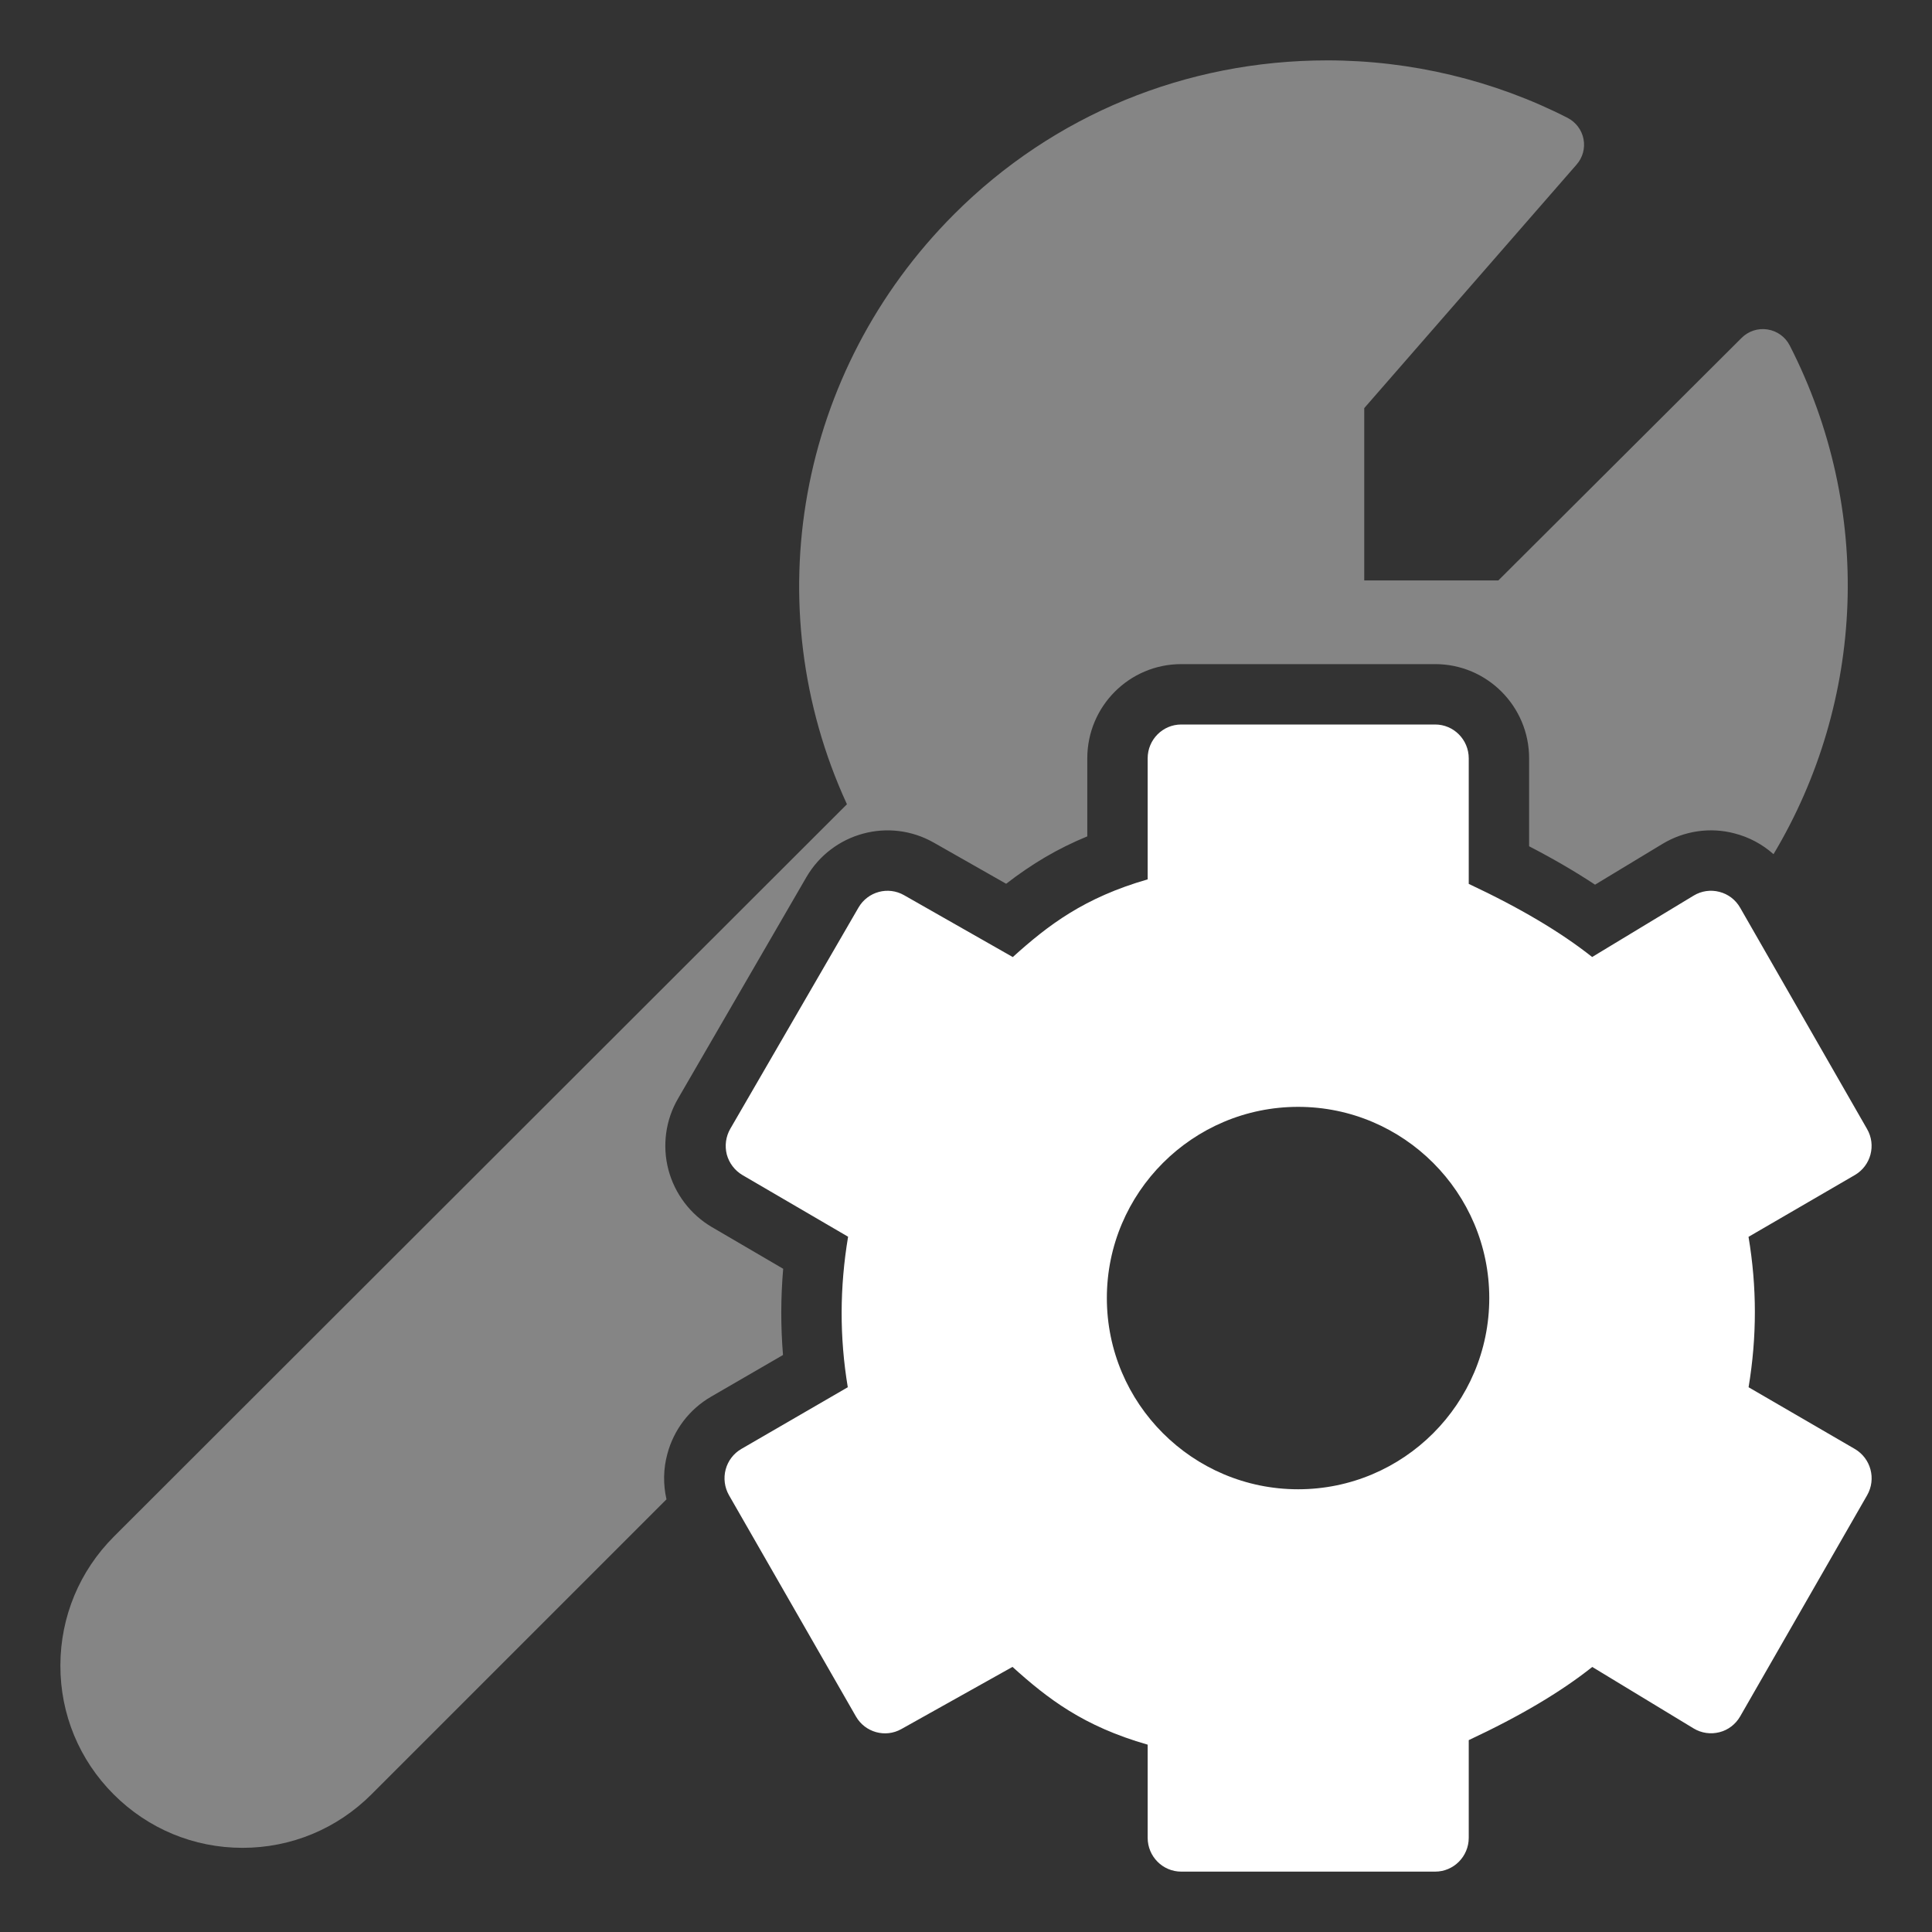 <?xml version="1.0" encoding="UTF-8"?>
<svg width="32px" height="32px" viewBox="0 0 32 32" version="1.1" xmlns="http://www.w3.org/2000/svg" xmlns:xlink="http://www.w3.org/1999/xlink">
    <rect x="0" y="0" width="32" height="32" fill="#333333" stroke="none"/>
    <!-- Generator: Sketch 55.2 (78181) - https://sketchapp.com -->
    <title>tool-settings</title>
    <desc>Created with Sketch.</desc>
    <g id="tool-settings" stroke="none" stroke-width="1" fill="none" fill-rule="evenodd">
        <path d="M29.375,14.148 C29.191,13.984 28.97,13.865 28.726,13.803 C28.327,13.698 27.897,13.76 27.537,13.977 L26.419,14.653 C26.092,14.437 25.729,14.225 25.327,14.017 L25.327,12.56 C25.327,11.7 24.631,11 23.771,11 L19.565,11 C18.704,11 18.009,11.7 18.009,12.56 L18.009,13.853 C17.515,14.056 17.094,14.307 16.665,14.638 L15.469,13.958 C14.727,13.534 13.785,13.791 13.356,14.529 L11.231,18.195 C11.024,18.549 10.966,18.975 11.071,19.375 C11.177,19.774 11.435,20.114 11.787,20.322 L12.972,21.015 C12.931,21.493 12.93,21.968 12.969,22.443 L11.777,23.134 C11.419,23.341 11.158,23.684 11.053,24.084 C10.986,24.329 10.983,24.587 11.039,24.834 L6.152,29.721 C5.581,30.291 4.823,30.606 4.017,30.606 C3.211,30.606 2.453,30.291 1.883,29.721 C1.312,29.15 0.998,28.391 1,27.583 C1.002,26.777 1.318,26.018 1.889,25.448 L14.028,13.321 C12.514,10.03 13.207,6.144 15.806,3.545 C17.447,1.904 19.642,1 21.985,1 C23.37,1 24.746,1.33 25.964,1.952 C26.101,2.023 26.199,2.152 26.228,2.303 C26.257,2.455 26.215,2.61 26.113,2.726 L22.596,6.76 L22.596,9.614 L24.817,9.614 L28.846,5.597 C28.959,5.484 29.119,5.431 29.277,5.457 C29.435,5.482 29.571,5.58 29.644,5.723 C31.036,8.445 30.889,11.616 29.375,14.148 Z" id="Combined-Shape" fill-opacity="0.4" fill="#FFFFFF"></path>
        <path d="M21.501,24.667 C19.754,24.667 18.333,23.247 18.333,21.5 C18.333,19.754 19.754,18.333 21.501,18.333 C23.247,18.333 24.667,19.754 24.667,21.5 C24.667,23.247 23.247,24.667 21.501,24.667 M30.721,23.999 L28.962,22.977 C29.101,22.141 29.101,21.319 28.961,20.486 L30.721,19.463 C30.988,19.308 31.079,18.966 30.924,18.699 L28.822,15.034 C28.747,14.903 28.624,14.809 28.479,14.772 C28.334,14.734 28.182,14.756 28.054,14.833 L26.371,15.851 C25.851,15.439 25.176,15.038 24.327,14.64 L24.327,12.56 C24.327,12.251 24.077,12 23.771,12 L19.565,12 C19.258,12 19.009,12.251 19.009,12.56 L19.009,14.565 C17.956,14.869 17.364,15.32 16.775,15.852 L14.974,14.827 C14.71,14.676 14.374,14.767 14.22,15.031 L12.096,18.696 C12.022,18.824 12.001,18.977 12.038,19.122 C12.076,19.264 12.17,19.387 12.296,19.462 L14.047,20.484 C13.907,21.324 13.904,22.146 14.042,22.977 L12.279,23.999 C12.151,24.073 12.057,24.196 12.019,24.34 C11.981,24.483 12.001,24.636 12.074,24.765 L14.177,28.43 C14.328,28.694 14.664,28.788 14.929,28.639 L16.77,27.609 C17.353,28.135 17.943,28.592 19.009,28.897 L19.009,30.44 C19.009,30.749 19.258,31 19.565,31 L23.771,31 C24.077,31 24.327,30.749 24.327,30.44 L24.327,28.822 C25.176,28.425 25.851,28.025 26.373,27.61 L28.053,28.629 C28.181,28.706 28.334,28.728 28.479,28.691 C28.624,28.655 28.747,28.559 28.822,28.43 L30.926,24.765 C31.079,24.496 30.988,24.155 30.721,23.999" id="Combined-Shape" fill="#FFFFFF"></path>
    </g>
</svg>